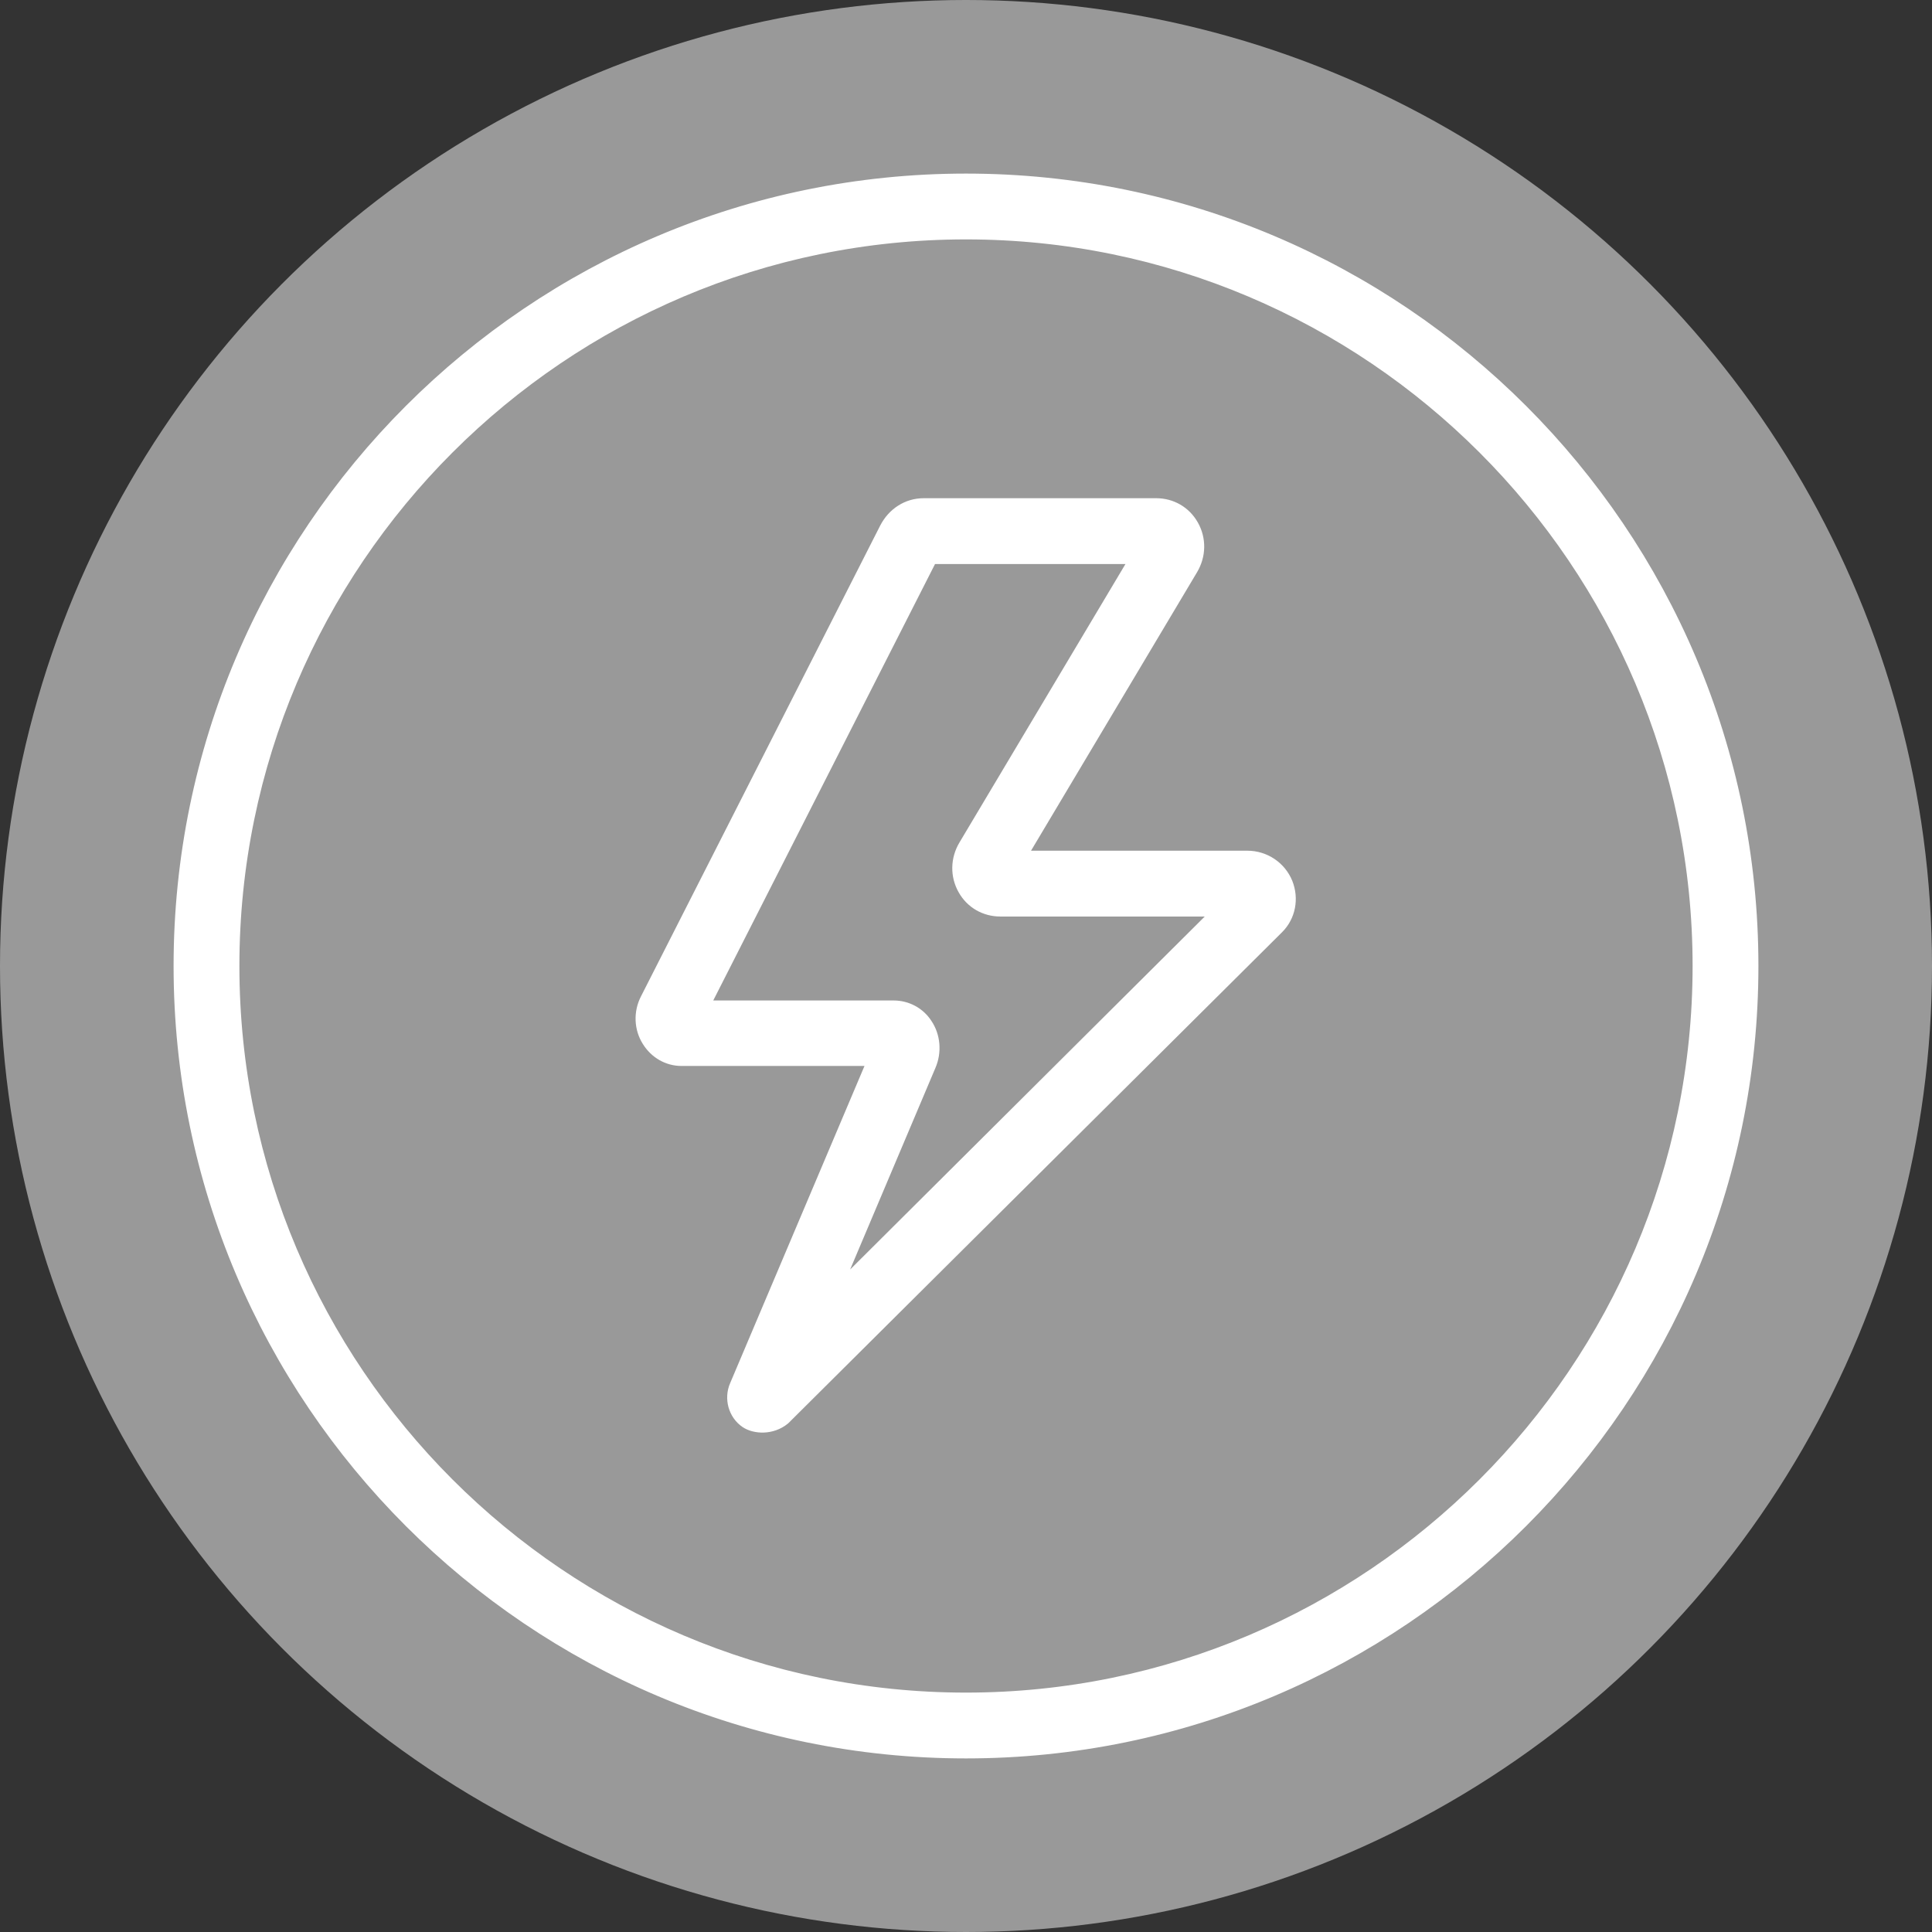 <svg width="46" height="46" viewBox="0 0 46 46" fill="none" xmlns="http://www.w3.org/2000/svg">
<rect x="0" y="0" width="46" height="46" fill="#333333" stroke="none"/>
<circle cx="23" cy="23" r="23" fill="white" fill-opacity="0.5"/>
<path d="M23 4.333C12.704 4.333 4.333 12.704 4.333 23C4.333 33.296 12.704 41.667 23 41.667C33.296 41.667 41.667 33.296 41.667 23C41.667 12.704 33.296 4.333 23 4.333ZM23 40.5C13.353 40.5 5.5 32.647 5.5 23C5.5 13.353 13.353 5.5 23 5.5C32.647 5.5 40.5 13.353 40.5 23C40.5 32.647 32.647 40.5 23 40.5Z" fill="white" stroke="white" stroke-width="0.4"/>
<path d="M29.701 20.455H24.196L28.33 13.521C28.512 13.215 28.52 12.843 28.345 12.537C28.177 12.238 27.871 12.062 27.528 12.062H21.994C21.629 12.062 21.308 12.267 21.133 12.609L15.438 23.817C15.285 24.116 15.3 24.473 15.475 24.75C15.643 25.02 15.92 25.18 16.226 25.18H20.885L17.568 33.011C17.444 33.296 17.538 33.639 17.794 33.813C17.983 33.938 18.355 33.967 18.632 33.741L30.386 22.052C30.649 21.79 30.722 21.396 30.583 21.046C30.437 20.689 30.087 20.455 29.701 20.455ZM19.66 31.087L22.088 25.348C22.22 25.042 22.191 24.684 22.008 24.415C21.848 24.167 21.571 24.021 21.279 24.021H16.656L22.14 13.229H27.149L23.015 20.163C22.832 20.47 22.825 20.842 23 21.148C23.168 21.447 23.474 21.622 23.817 21.622H29.169L19.66 31.087Z" fill="white" stroke="white" stroke-width="0.4"/>
</svg>
